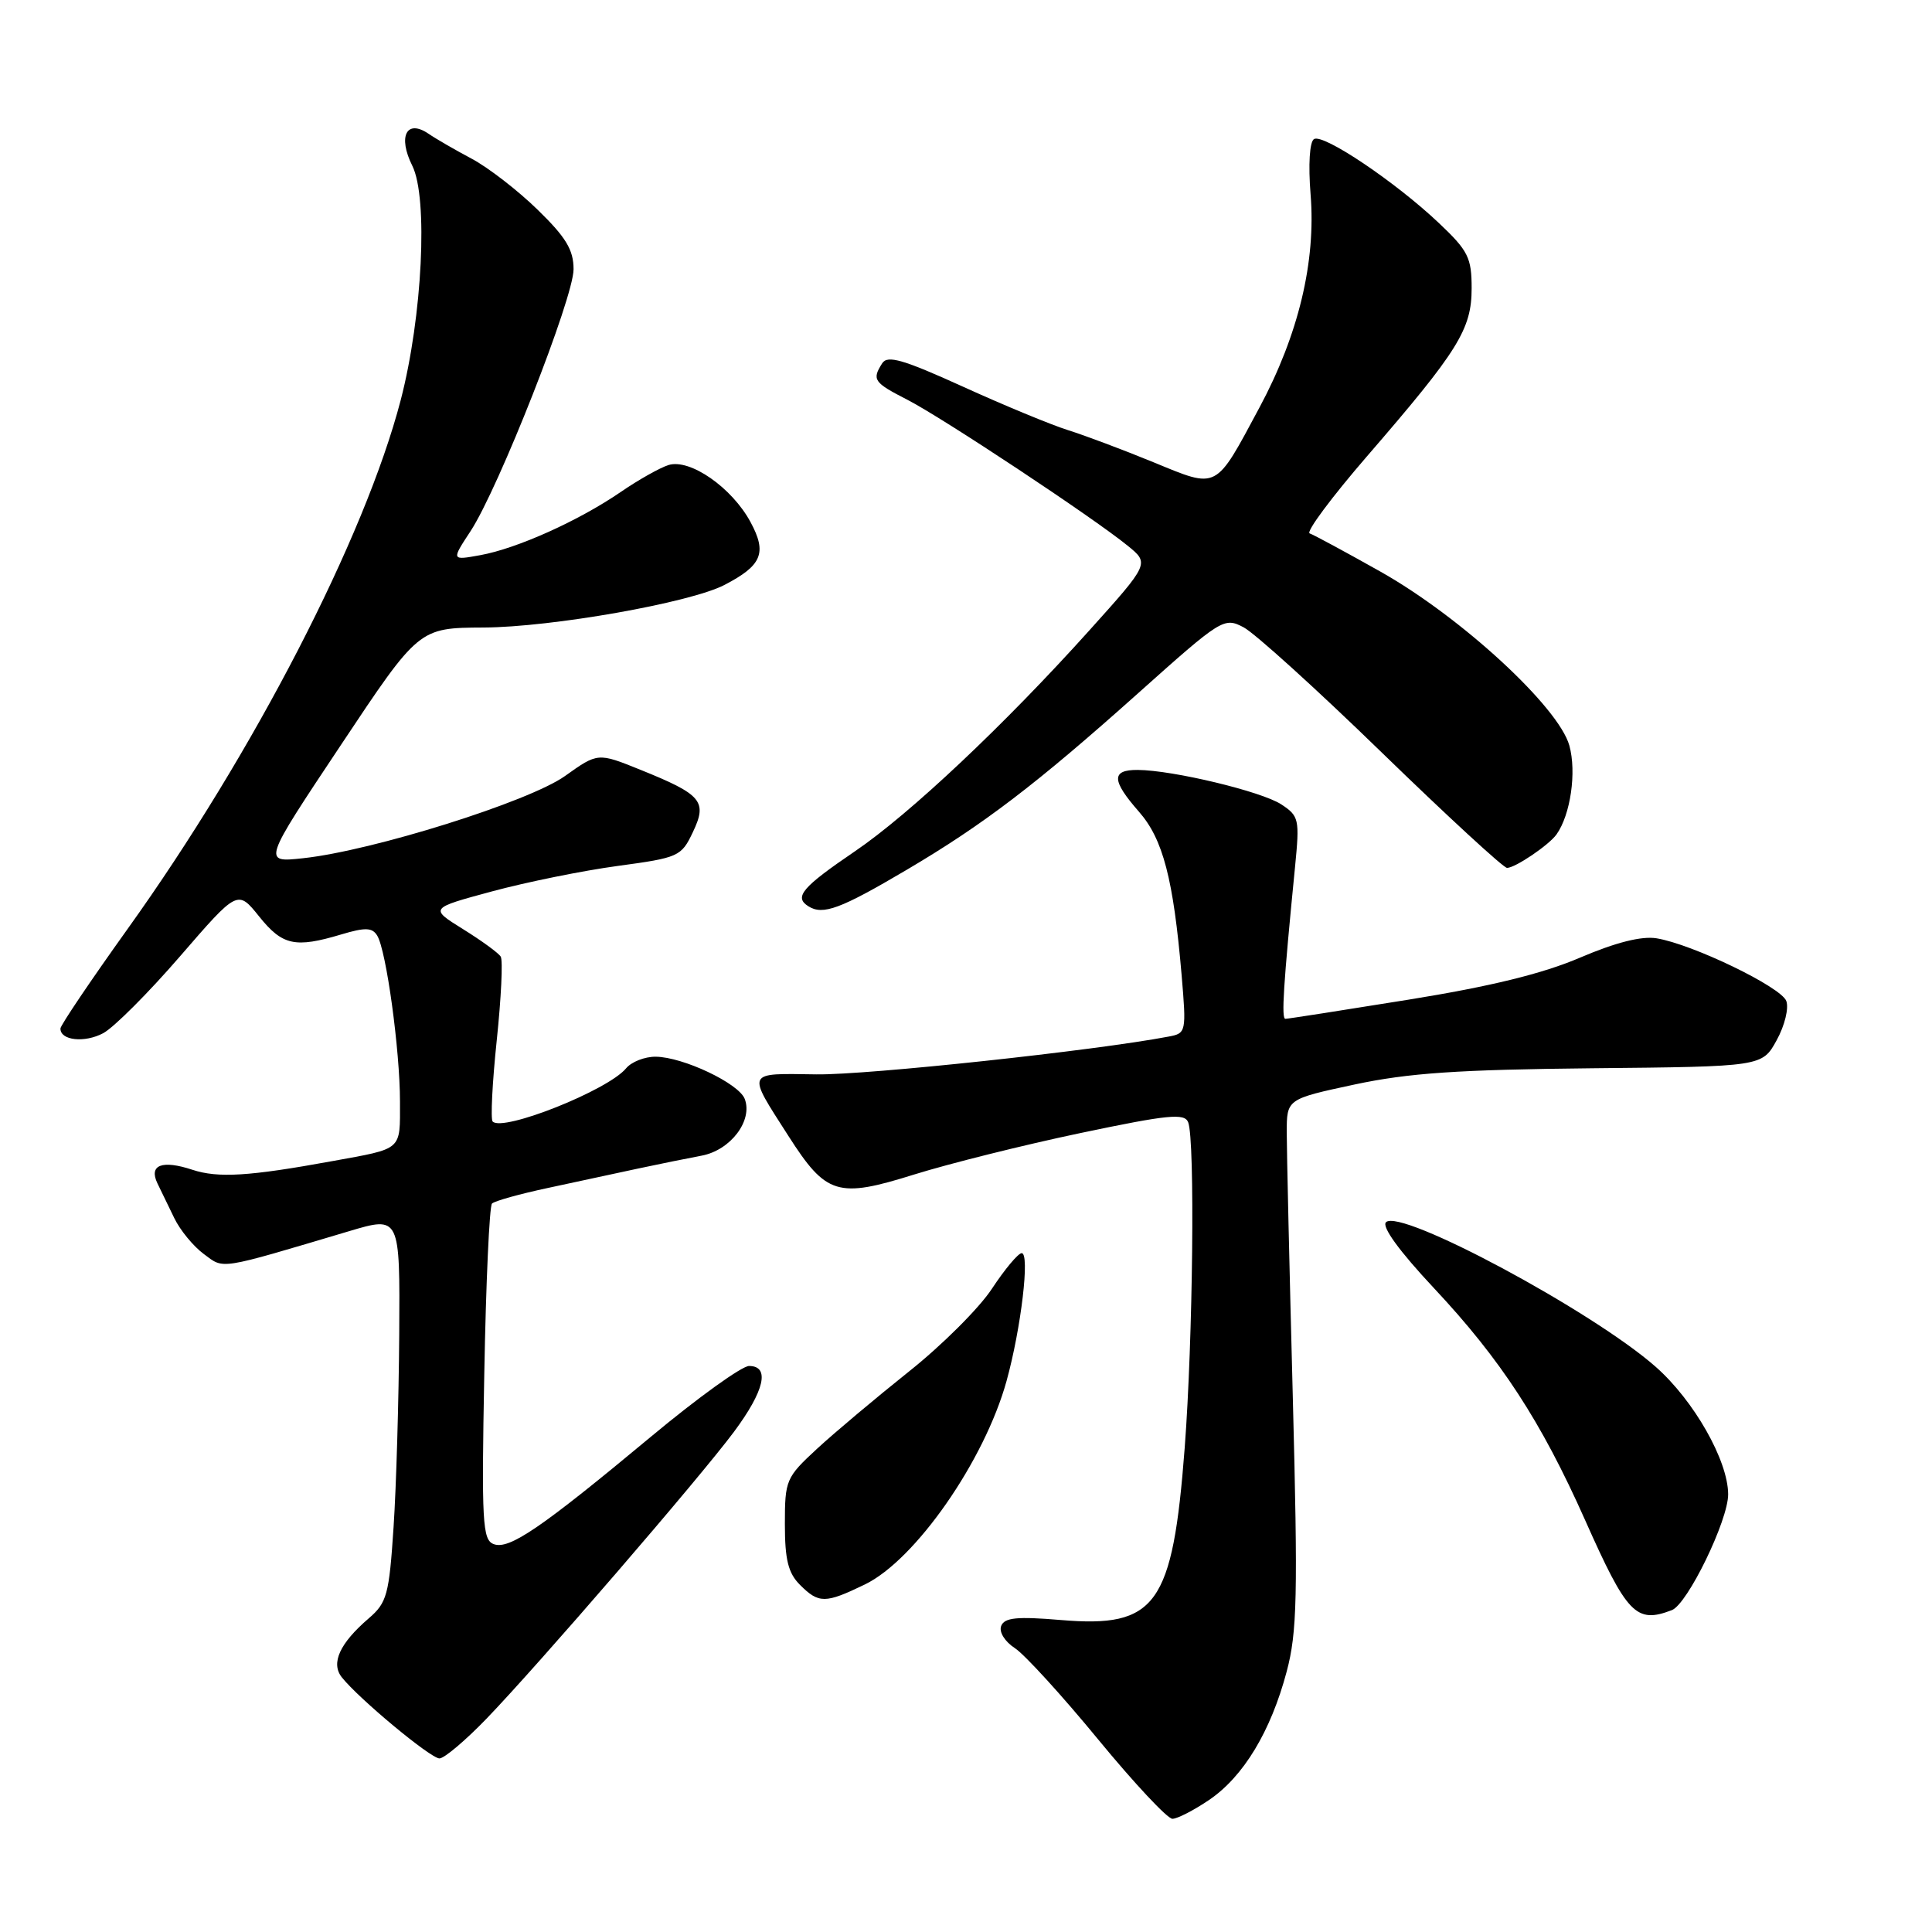 <?xml version="1.0" encoding="UTF-8" standalone="no"?>
<!DOCTYPE svg PUBLIC "-//W3C//DTD SVG 1.1//EN" "http://www.w3.org/Graphics/SVG/1.1/DTD/svg11.dtd" >
<svg xmlns="http://www.w3.org/2000/svg" xmlns:xlink="http://www.w3.org/1999/xlink" version="1.1" viewBox="0 0 256 256">
 <g >
 <path fill="currentColor"
d=" M 160.23 238.49 C 164.77 235.40 168.38 229.43 170.49 221.50 C 171.88 216.29 171.99 211.50 171.30 185.00 C 170.86 168.22 170.50 152.50 170.50 150.06 C 170.50 145.63 170.50 145.63 179.50 143.70 C 186.62 142.18 193.21 141.73 211.00 141.55 C 233.50 141.33 233.50 141.33 235.42 137.83 C 236.49 135.89 237.05 133.57 236.69 132.63 C 235.97 130.76 224.26 125.11 219.50 124.33 C 217.51 124.01 214.10 124.87 209.37 126.89 C 204.40 129.02 197.50 130.71 186.58 132.47 C 177.96 133.86 170.65 135.00 170.32 135.00 C 169.77 135.00 170.05 130.57 171.60 114.86 C 172.22 108.54 172.13 108.13 169.77 106.58 C 167.15 104.87 155.41 102.05 150.75 102.02 C 147.23 102.00 147.28 103.41 150.92 107.56 C 154.10 111.18 155.48 116.46 156.57 129.20 C 157.21 136.74 157.17 136.92 154.86 137.35 C 145.06 139.22 114.95 142.45 108.19 142.36 C 98.75 142.23 98.92 141.85 104.47 150.52 C 109.48 158.35 110.99 158.81 121.16 155.62 C 125.75 154.19 135.66 151.71 143.19 150.13 C 154.80 147.69 156.97 147.48 157.44 148.71 C 158.36 151.09 158.07 177.50 156.98 191.83 C 155.38 212.73 153.22 215.73 140.56 214.66 C 134.74 214.17 133.09 214.34 132.66 215.45 C 132.35 216.24 133.14 217.52 134.48 218.39 C 135.78 219.24 140.74 224.68 145.50 230.47 C 150.26 236.26 154.69 241.00 155.35 241.00 C 156.00 241.00 158.20 239.87 160.23 238.49 Z  M 64.45 227.75 C 71.39 220.55 92.66 195.89 97.25 189.73 C 101.31 184.27 102.06 181.00 99.25 181.00 C 98.29 181.01 92.45 185.21 86.28 190.35 C 71.68 202.50 67.45 205.39 65.41 204.60 C 63.93 204.04 63.80 201.72 64.17 182.03 C 64.39 169.96 64.85 159.82 65.19 159.48 C 65.52 159.14 68.88 158.20 72.65 157.40 C 76.42 156.59 81.75 155.44 84.50 154.85 C 87.25 154.26 91.06 153.49 92.97 153.13 C 96.80 152.41 99.78 148.49 98.68 145.61 C 97.89 143.55 90.50 140.05 86.87 140.02 C 85.43 140.01 83.66 140.70 82.95 141.57 C 80.54 144.47 66.66 150.00 65.28 148.61 C 64.99 148.32 65.23 143.48 65.82 137.86 C 66.41 132.24 66.65 127.25 66.35 126.76 C 66.06 126.28 63.81 124.64 61.36 123.12 C 56.91 120.35 56.91 120.35 65.21 118.11 C 69.77 116.88 77.26 115.36 81.86 114.74 C 89.92 113.65 90.28 113.49 91.80 110.28 C 93.76 106.18 93.01 105.29 84.86 102.00 C 79.22 99.72 79.22 99.72 74.86 102.83 C 70.08 106.23 49.39 112.73 40.15 113.72 C 34.79 114.30 34.79 114.30 45.15 98.75 C 55.50 83.19 55.50 83.19 64.09 83.15 C 73.14 83.10 91.42 79.87 95.97 77.52 C 100.97 74.93 101.66 73.27 99.45 69.18 C 96.98 64.60 91.42 60.74 88.58 61.62 C 87.44 61.98 84.57 63.59 82.22 65.21 C 76.67 69.01 68.51 72.68 63.65 73.56 C 59.80 74.26 59.80 74.26 62.35 70.38 C 66.07 64.70 76.00 39.47 76.00 35.68 C 76.00 33.11 75.00 31.45 71.25 27.80 C 68.64 25.25 64.70 22.20 62.50 21.03 C 60.30 19.86 57.72 18.37 56.78 17.72 C 53.87 15.74 52.69 18.07 54.63 21.96 C 56.75 26.21 55.97 41.94 53.10 53.00 C 48.35 71.21 33.62 99.76 16.90 123.10 C 12.02 129.92 8.02 135.85 8.01 136.28 C 7.98 137.87 11.21 138.22 13.68 136.90 C 15.08 136.15 19.66 131.57 23.86 126.71 C 31.49 117.89 31.49 117.89 34.34 121.44 C 37.42 125.28 39.10 125.65 45.21 123.82 C 48.39 122.87 49.32 122.89 49.98 123.97 C 51.18 125.91 53.00 139.16 53.00 145.97 C 53.00 152.53 53.44 152.14 44.00 153.86 C 32.99 155.87 28.90 156.12 25.49 155.00 C 21.47 153.67 19.69 154.36 20.86 156.80 C 21.31 157.73 22.31 159.81 23.09 161.40 C 23.86 163.00 25.62 165.14 27.00 166.16 C 29.74 168.19 28.74 168.35 46.25 163.14 C 53.00 161.13 53.00 161.13 52.90 176.81 C 52.84 185.44 52.51 196.93 52.15 202.34 C 51.56 211.33 51.27 212.37 48.86 214.44 C 45.01 217.75 43.81 220.38 45.29 222.25 C 47.55 225.10 57.06 233.00 58.23 233.00 C 58.86 233.00 61.66 230.64 64.45 227.75 Z  M 221.53 213.35 C 223.61 212.55 229.00 201.45 228.99 198.00 C 228.97 193.52 224.45 185.57 219.39 181.11 C 211.00 173.72 185.54 160.06 183.65 161.95 C 183.06 162.54 185.41 165.78 190.02 170.70 C 198.88 180.16 204.20 188.32 210.02 201.39 C 215.60 213.93 216.79 215.17 221.53 213.35 Z  M 114.60 209.95 C 121.29 206.71 130.44 193.57 133.37 183.00 C 135.31 175.98 136.49 165.98 135.37 166.05 C 134.89 166.08 133.12 168.21 131.43 170.77 C 129.75 173.33 124.80 178.27 120.43 181.74 C 116.07 185.22 110.59 189.82 108.25 191.98 C 104.15 195.77 104.00 196.12 104.00 201.95 C 104.00 206.67 104.44 208.44 106.00 210.00 C 108.50 212.50 109.35 212.49 114.60 209.95 Z  M 120.10 115.28 C 130.33 109.25 137.32 103.91 150.79 91.87 C 161.87 81.96 162.19 81.76 164.78 83.12 C 166.24 83.88 174.50 91.36 183.13 99.75 C 191.77 108.14 199.22 115.00 199.69 115.00 C 200.78 115.00 205.25 111.97 206.25 110.56 C 208.11 107.94 208.92 102.31 207.95 98.80 C 206.54 93.68 193.61 81.77 182.93 75.75 C 178.29 73.14 174.07 70.86 173.54 70.68 C 173.01 70.50 176.44 65.89 181.16 60.43 C 193.25 46.45 195.00 43.63 195.00 38.19 C 195.00 34.15 194.54 33.22 190.69 29.58 C 184.94 24.13 175.34 17.67 174.11 18.43 C 173.53 18.79 173.34 21.80 173.66 25.77 C 174.38 34.67 172.06 44.35 166.89 53.99 C 160.96 65.04 161.46 64.79 152.84 61.25 C 148.80 59.59 143.70 57.68 141.50 56.99 C 139.30 56.30 133.06 53.72 127.63 51.25 C 119.71 47.65 117.60 47.03 116.90 48.13 C 115.51 50.32 115.76 50.68 120.25 52.98 C 124.90 55.37 144.77 68.53 149.41 72.30 C 152.32 74.66 152.32 74.66 144.30 83.58 C 133.09 96.05 120.52 107.89 113.27 112.81 C 106.27 117.57 105.17 118.87 107.12 120.09 C 109.04 121.30 111.36 120.44 120.10 115.28 Z "/>
</g>
</svg>